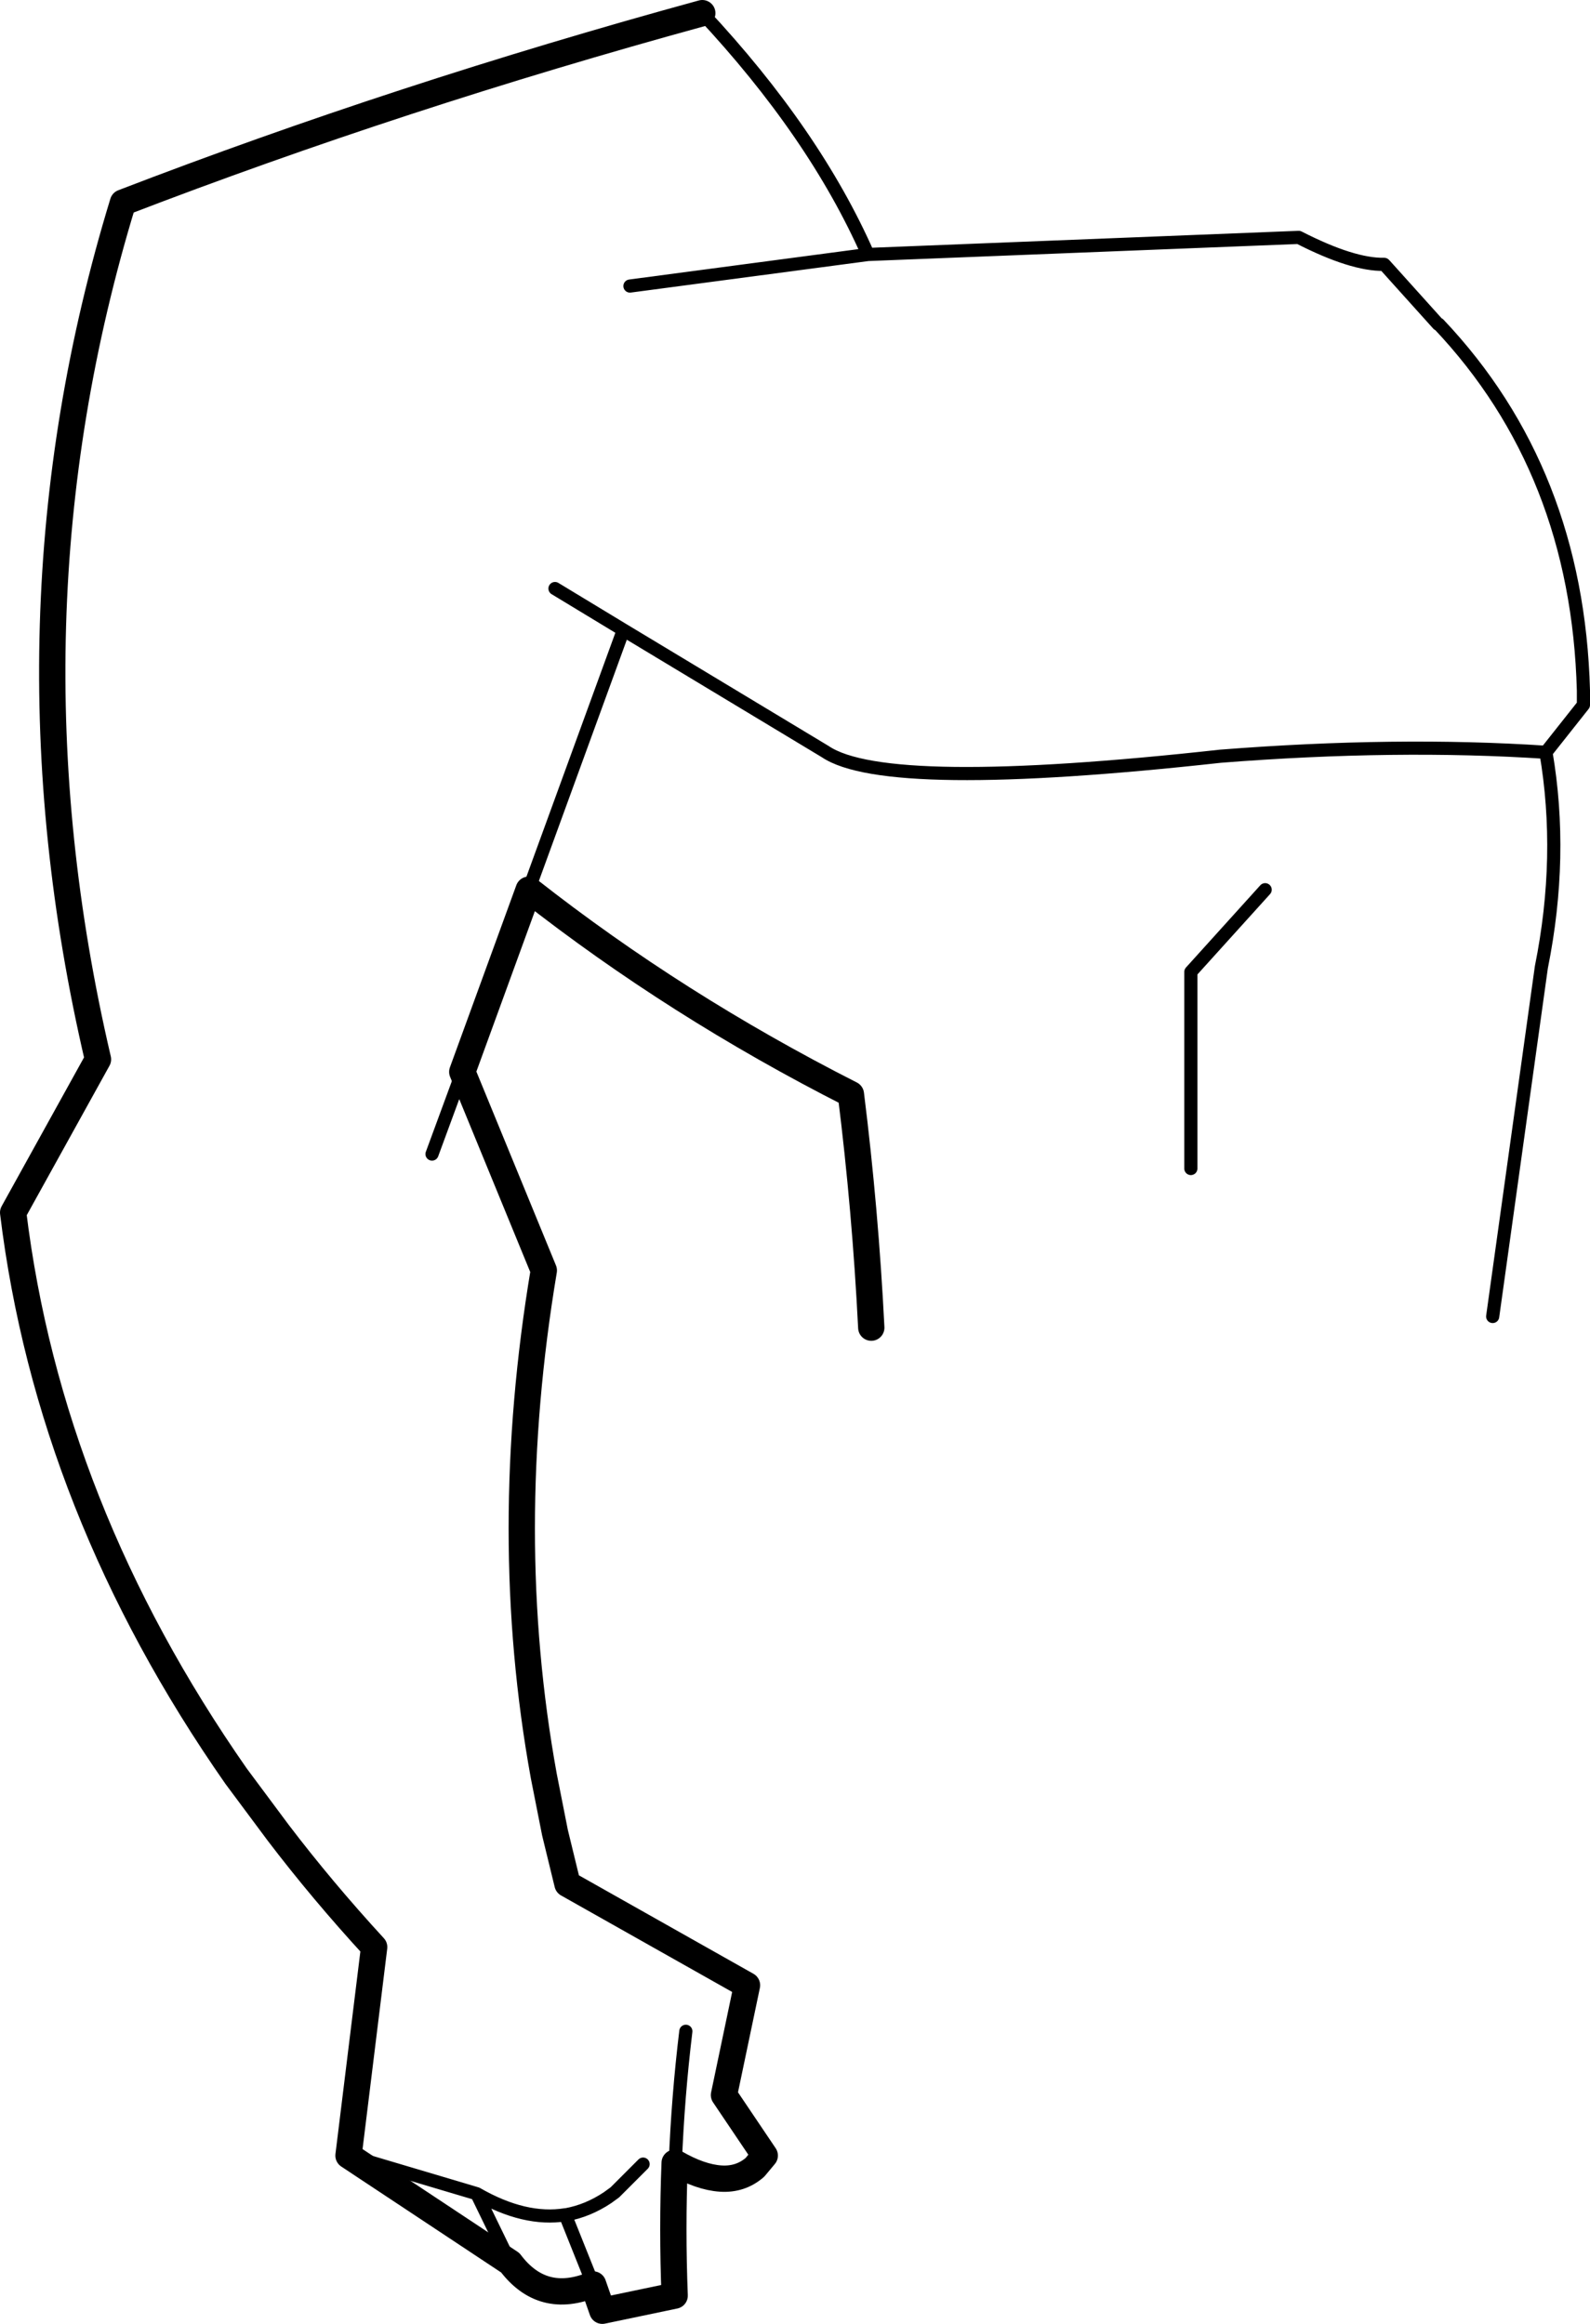 <?xml version="1.0" encoding="UTF-8" standalone="no"?>
<svg xmlns:xlink="http://www.w3.org/1999/xlink" height="176.7px" width="120.9px" xmlns="http://www.w3.org/2000/svg">
  <g transform="matrix(1.0, 0.0, 0.0, 1.0, -118.25, -128.75)">
    <path d="M171.65 129.75 Q180.2 138.9 184.25 148.1 L217.0 146.8 Q221.1 148.9 223.5 148.85 L223.55 148.9 227.6 153.4 227.65 153.4 Q238.2 164.55 238.65 181.25 L238.65 182.35 235.8 185.95 Q237.15 193.85 235.45 202.3 L231.75 228.85 M160.45 173.5 L165.65 176.65 181.0 185.9 Q185.65 189.05 211.05 186.25 224.45 185.2 235.8 185.95 M184.25 148.1 L166.15 150.5 M153.4 210.25 L151.1 216.5 M144.75 292.65 L154.5 295.55 Q158.15 297.65 161.25 297.15 L161.3 297.15 Q162.95 296.85 164.45 295.85 L165.0 295.45 165.1 295.35 167.15 293.3 M161.25 297.15 L161.25 297.2 163.35 302.45 M157.05 300.8 L154.5 295.55 M208.8 217.6 L208.8 202.65 214.45 196.4 M169.6 293.2 Q169.8 288.15 170.4 283.2 M158.45 196.4 L165.65 176.65" fill="none" stroke="#000000" stroke-linecap="round" stroke-linejoin="round" stroke-width="1.0"/>
    <path d="M184.5 229.7 Q184.05 220.75 182.95 211.95 169.65 205.2 158.45 196.4 L153.4 210.25 159.6 225.35 Q156.25 245.35 159.6 263.8 L160.45 268.1 161.4 272.0 175.05 279.7 173.3 288.05 176.4 292.65 175.65 293.55 Q174.55 294.5 173.05 294.4 171.5 294.3 169.6 293.2 L169.55 293.2 Q169.35 298.25 169.55 303.3 L164.05 304.45 163.35 302.45 Q159.5 304.05 157.05 300.8 L144.75 292.65 146.7 276.8 Q142.75 272.5 139.4 268.1 L136.2 263.8 Q122.0 243.45 119.25 220.95 L125.7 209.3 Q117.9 175.9 127.6 144.15 148.65 136.05 171.65 129.75" fill="none" stroke="#000000" stroke-linecap="round" stroke-linejoin="round" stroke-width="2.0"/>
  </g>
</svg>
